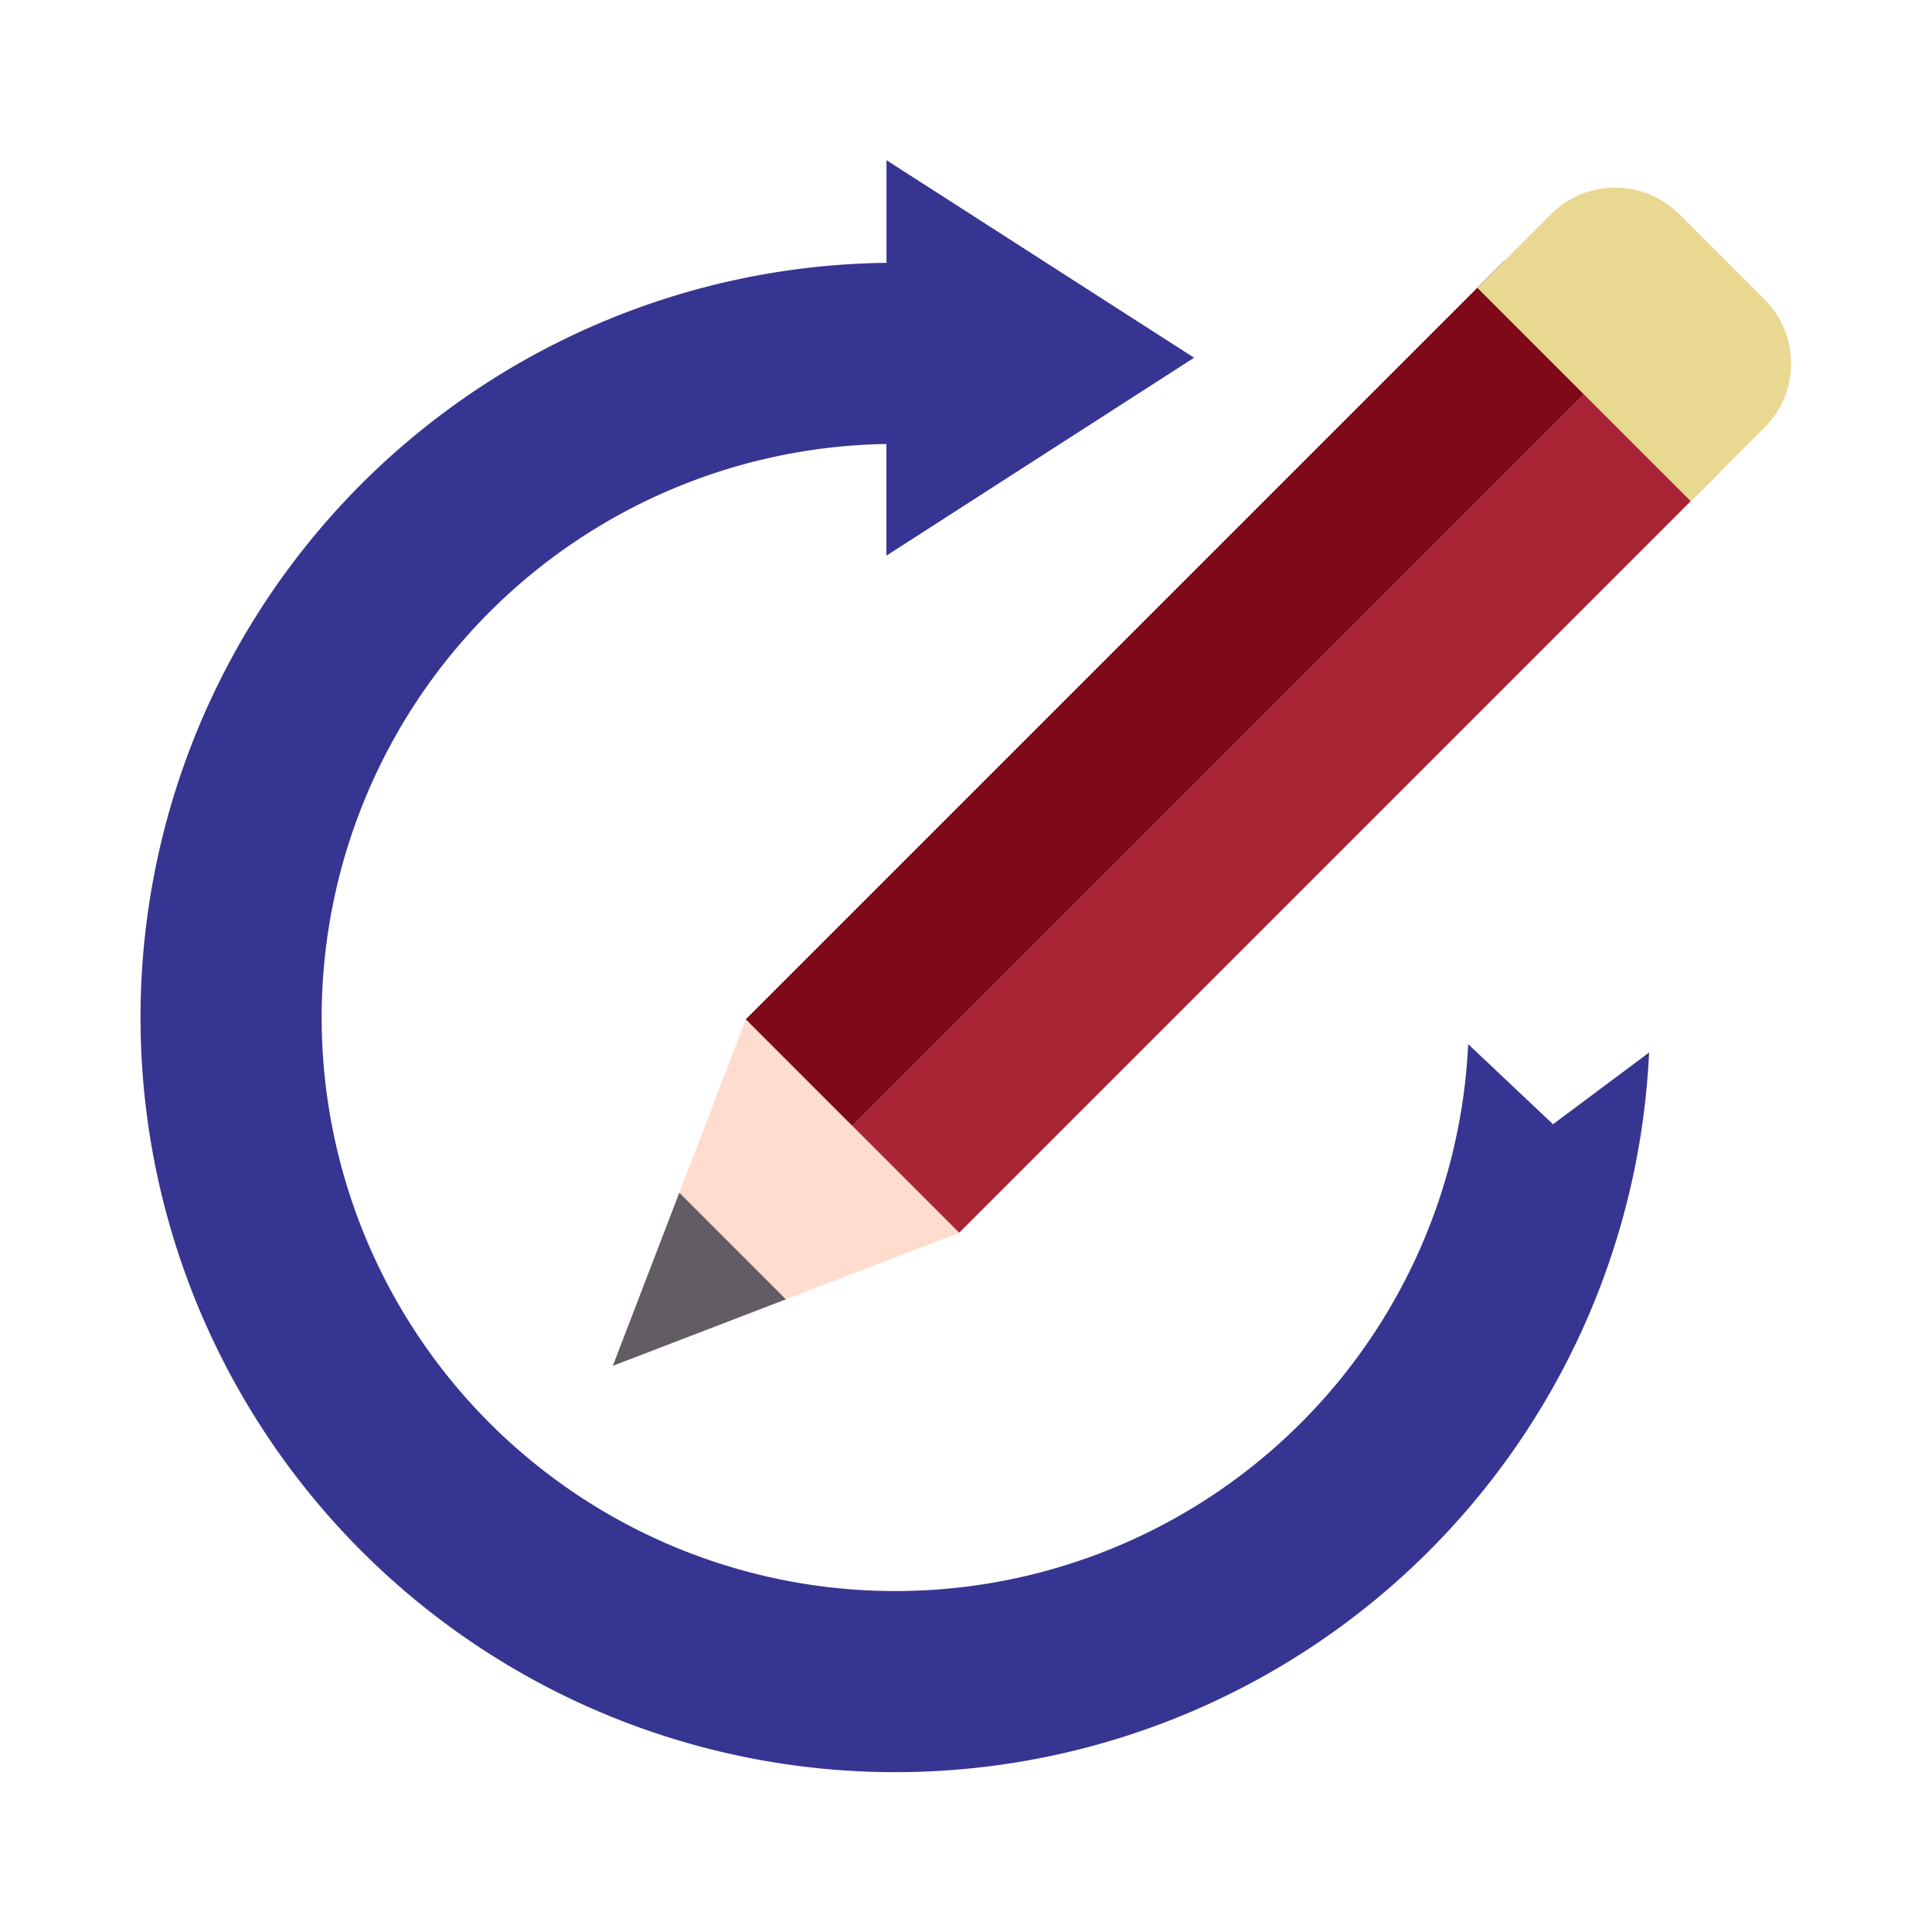 <svg xmlns="http://www.w3.org/2000/svg" version="1.1" xmlns:xlink="http://www.w3.org/1999/xlink" width="512" height="512" x="0" y="0" viewBox="0 0 128 128" style="enable-background:new 0 0 512 512" xml:space="preserve" class=""><g><path fill="#a92435" d="m56.47 74.61 50.263-50.262 7.068 7.069-50.263 50.262z" opacity="1" data-original="#d06161" class=""></path><path fill="#7f0919" d="m49.402 67.54 50.263-50.262 7.068 7.069L56.47 74.609z" opacity="1" data-original="#ba5050" class=""></path><path fill="#635c64" d="m40.6 90.49 11.48-4.41-7.07-7.07z" opacity="1" data-original="#635c64" class=""></path><path fill="#ffddce" d="m45.01 79.01 7.07 7.07 11.47-4.4-14.14-14.14z" opacity="1" data-original="#ffddce" class=""></path><path fill="#e8d891" d="M111.25 14.185a6 6 0 0 0-8.486 0l-4.885 4.886 14.142 14.142 4.885-4.886a6 6 0 0 0 0-8.485z" opacity="1" data-original="#e8d891"></path><path fill="#373592" d="M97.27 69.177a38 38 0 1 1-38.544-39.761v7.4L79.112 23.7 58.733 10.614v6.8a50 50 0 1 0 50.523 52.318l-6.364 4.752z" opacity="1" data-original="#afd092" class=""></path></g></svg>